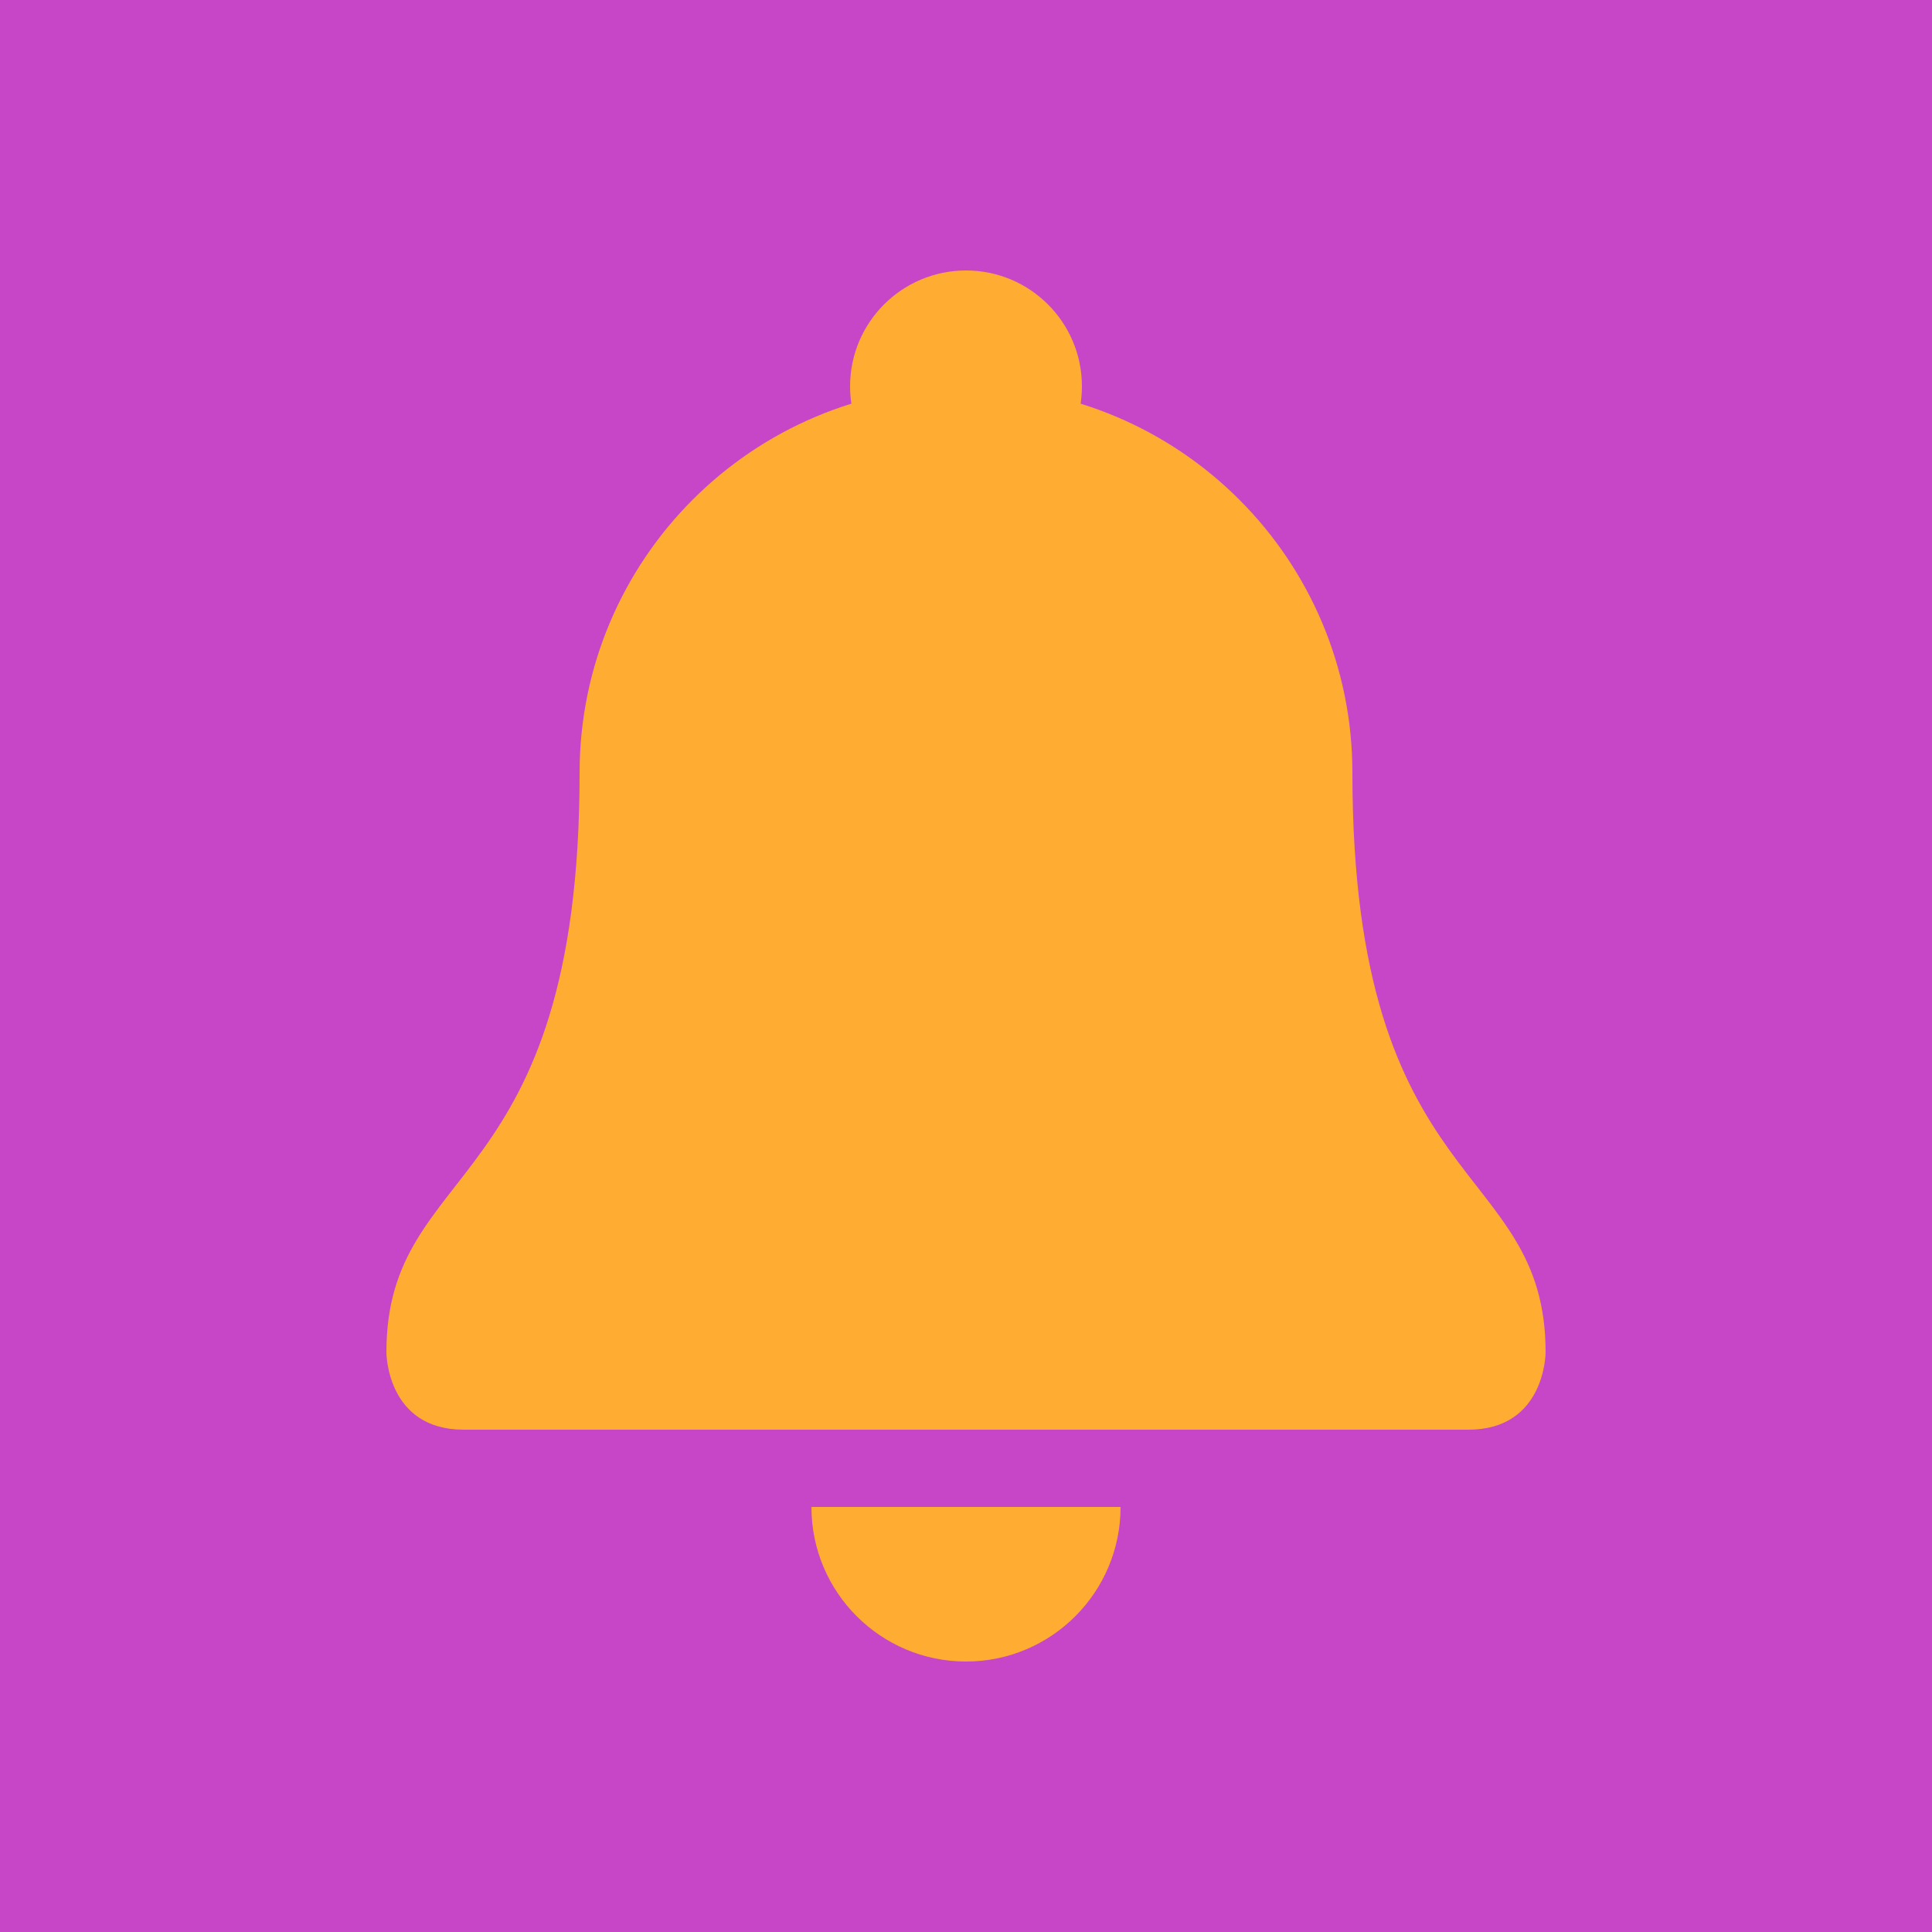 <?xml version="1.0" encoding="UTF-8" standalone="no"?>
<svg
   viewBox="0 0 50 50"
   version="1.1"
   id="svg962"
   sodipodi:docname="icon.svg"
   width="50"
   height="50"
   inkscape:version="1.1.1 (3bf5ae0d25, 2021-09-20)"
   xmlns:inkscape="http://www.inkscape.org/namespaces/inkscape"
   xmlns:sodipodi="http://sodipodi.sourceforge.net/DTD/sodipodi-0.dtd"
   xmlns="http://www.w3.org/2000/svg"
   xmlns:svg="http://www.w3.org/2000/svg">
  <defs
     id="defs966">
    <filter
       style="color-interpolation-filters:sRGB;"
       height="1.044"
       width="1.048"
       y="-0.022"
       x="-0.024"
       inkscape:label="Outline"
       id="filter2635">
      <feGaussianBlur
         in="SourceAlpha"
         stdDeviation="0.1"
         result="blur1"
         id="feGaussianBlur2611" />
      <feComposite
         in="SourceGraphic"
         in2="blur1"
         operator="out"
         result="composite1"
         id="feComposite2613" />
      <feColorMatrix
         values="1 0 0 0 0 0 1 0 0 0 0 0 1 0 0 0 0 0 50 -0 "
         result="colormatrix1"
         id="feColorMatrix2615" />
      <feGaussianBlur
         stdDeviation="0.1"
         result="blur2"
         id="feGaussianBlur2617" />
      <feComposite
         in="SourceGraphic"
         in2="blur2"
         operator="in"
         result="composite2"
         id="feComposite2619" />
      <feColorMatrix
         values="1 0 0 0 0 0 1 0 0 0 0 0 1 0 0 0 0 0 50 -0 "
         result="colormatrix2"
         id="feColorMatrix2621" />
      <feGaussianBlur
         stdDeviation="0.1"
         result="blur3"
         id="feGaussianBlur2623" />
      <feColorMatrix
         values="1 0 0 0 0 0 1 0 0 0 0 0 1 0 0 0 0 0 5 -1 "
         result="colormatrix3"
         id="feColorMatrix2625" />
      <feFlood
         flood-opacity="1"
         flood-color="rgb(0,0,0)"
         result="flood"
         id="feFlood2627" />
      <feComposite
         in="flood"
         in2="colormatrix3"
         k2="1"
         operator="in"
         result="composite3"
         id="feComposite2629" />
      <feComposite
         in="SourceGraphic"
         in2="colormatrix3"
         operator="out"
         result="composite4"
         id="feComposite2631" />
      <feComposite
         in="composite4"
         in2="composite3"
         k2="1"
         k3="1"
         operator="arithmetic"
         result="composite5"
         id="feComposite2633" />
    </filter>
  </defs>
  <sodipodi:namedview
     id="namedview964"
     pagecolor="#ffffff"
     bordercolor="#666666"
     borderopacity="1.0"
     inkscape:pageshadow="2"
     inkscape:pageopacity="0.0"
     inkscape:pagecheckerboard="0"
     showgrid="false"
     inkscape:lockguides="true"
     inkscape:zoom="12.6"
     inkscape:cx="24.960317"
     inkscape:cy="24.960317"
     inkscape:window-width="1920"
     inkscape:window-height="1007"
     inkscape:window-x="0"
     inkscape:window-y="0"
     inkscape:window-maximized="1"
     inkscape:current-layer="svg962" />
  <rect
     style="fill:#c746c7;stroke-width:3.78;fill-opacity:1"
     id="rect2632"
     x="0"
     y="0"
     width="50"
     height="50" />
  <g
     id="g1133"
     clip-path="none"
     transform="translate(7,7)"
     inkscape:label="g1133"
     style="filter:url(#filter2635)">
    <g
       inkscape:label="Clip"
       id="g1131">
      <path
         fill="#ffac33"
         d="m 28,13 c 0,11 5,10 5,15 0,0 0,2 -2,2 H 5 C 3,30 3,28 3,28 3,23 8,24 8,13 8,7.478 12.477,3 18,3 23.523,3 28,7.478 28,13 Z"
         id="path956" />
      <circle
         fill="#ffac33"
         cx="18"
         cy="3"
         r="3"
         id="circle958" />
      <path
         fill="#ffac33"
         d="m 18,36 c 2.209,0 4,-1.791 4,-4 h -8 c 0,2.209 1.791,4 4,4 z"
         id="path960" />
    </g>
  </g>
</svg>
